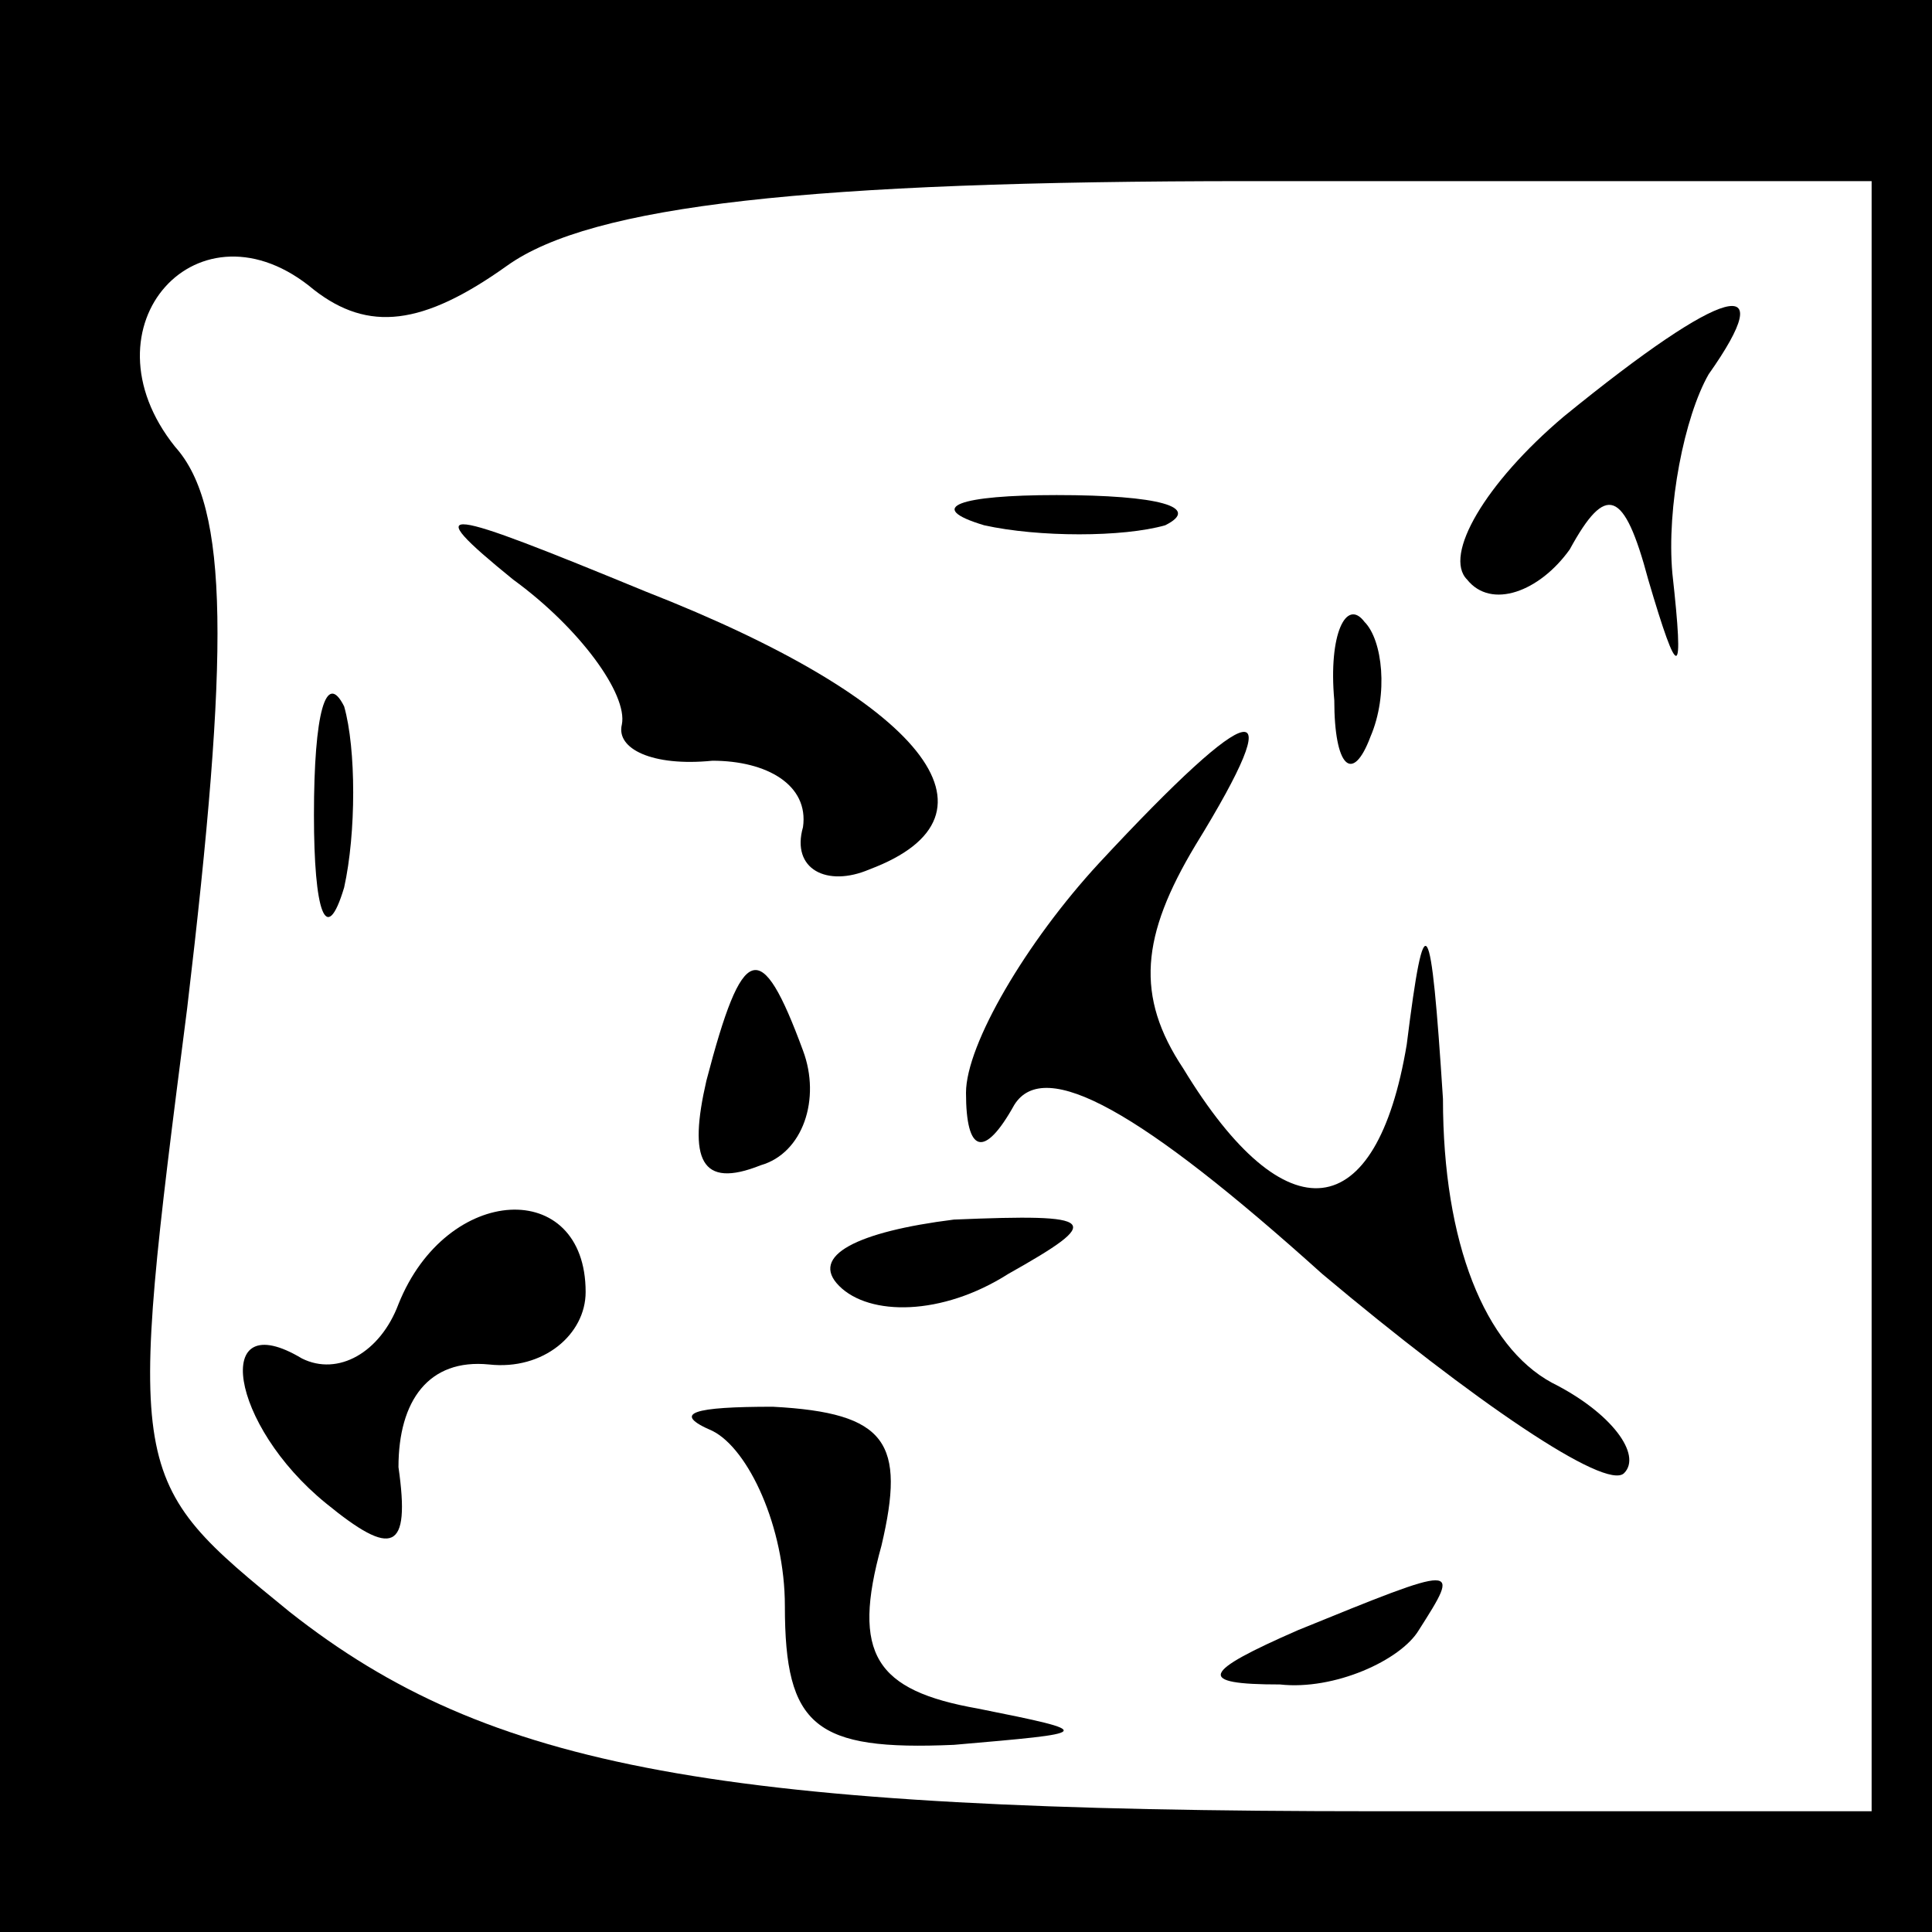 <?xml version="1.0" standalone="no"?>
<!DOCTYPE svg PUBLIC "-//W3C//DTD SVG 20010904//EN"
 "http://www.w3.org/TR/2001/REC-SVG-20010904/DTD/svg10.dtd">
<svg version="1.0" xmlns="http://www.w3.org/2000/svg"
 width="32pt" height="32pt" viewBox="0 0 32 32"
 preserveAspectRatio="xMidYMid meet">
<rect x="0" y="0" width="32" height="32" fill="#808080" stroke="none"/>
<g transform="translate(0,32) scale(0.1,-0.1)"
fill="#000000" stroke="none">
<path fill="#000000" stroke="none" d="M0 160 l0 -160 160 0 160 0 0 160 0
160 -160 0 -160 0 0 -160z"/>
<path fill="#ffffff" stroke="none" d="M310 155 l0 -135 -82 0 c-109 0 -147 7
-180 33 -27 22 -27 22 -17 100 7 59 7 83 -2 93 -16 20 4 42 23 26 9 -7 18 -6
32 4 14 10 50 14 123 14 l103 0 0 -135z"/>
<path fill="#000000" stroke="none" d="M259 251 c-13 -11 -20 -23 -16 -27 4
-5 12 -2 17 5 6 11 9 10 13 -5 5 -17 6 -17 4 1 -1 11 2 26 6 33 12 17 3 15
-24 -7z"/>
<path fill="#000000" stroke="none" d="M85 224 c11 -8 19 -19 18 -24 -1 -4 5
-7 15 -6 9 0 16 -4 15 -11 -2 -7 4 -10 11 -7 24 9 9 28 -37 46 -34 14 -38 15
-22 2z"/>
<path fill="#000000" stroke="none" d="M163 233 c9 -2 23 -2 30 0 6 3 -1 5
-18 5 -16 0 -22 -2 -12 -5z"/>
<path fill="#000000" stroke="none" d="M221 204 c0 -11 3 -14 6 -6 3 7 2 16
-1 19 -3 4 -6 -2 -5 -13z"/>
<path fill="#000000" stroke="none" d="M52 185 c0 -16 2 -22 5 -12 2 9 2 23 0
30 -3 6 -5 -1 -5 -18z"/>
<path fill="#000000" stroke="none" d="M182 177 c-12 -13 -22 -30 -22 -38 0
-10 3 -11 8 -2 5 8 21 -1 51 -28 25 -21 47 -36 50 -33 3 3 -2 10 -12 15 -11 6
-18 23 -18 47 -2 31 -3 33 -6 9 -5 -30 -20 -32 -37 -4 -8 12 -7 22 2 37 16 26
10 25 -16 -3z"/>
<path fill="#000000" stroke="none" d="M117 141 c-3 -13 -1 -18 9 -14 7 2 10
11 7 19 -7 19 -10 18 -16 -5z"/>
<path fill="#000000" stroke="none" d="M66 104 c-3 -8 -10 -12 -16 -9 -15 9
-12 -11 4 -24 11 -9 14 -8 12 6 0 11 5 18 15 17 9 -1 16 5 16 12 0 19 -23 18
-31 -2z"/>
<path fill="#000000" stroke="none" d="M139 107 c5 -5 17 -5 28 2 16 9 15 10
-9 9 -16 -2 -24 -6 -19 -11z"/>
<path fill="#000000" stroke="none" d="M118 83 c6 -3 12 -16 12 -29 0 -20 5
-24 28 -23 23 2 24 2 4 6 -17 3 -21 9 -16 27 4 17 1 22 -18 23 -13 0 -17 -1
-10 -4z"/>
<path fill="#000000" stroke="none" d="M215 50 c-16 -7 -17 -9 -3 -9 9 -1 20
4 23 9 7 11 7 11 -20 0z"/>
</g>
</svg>
